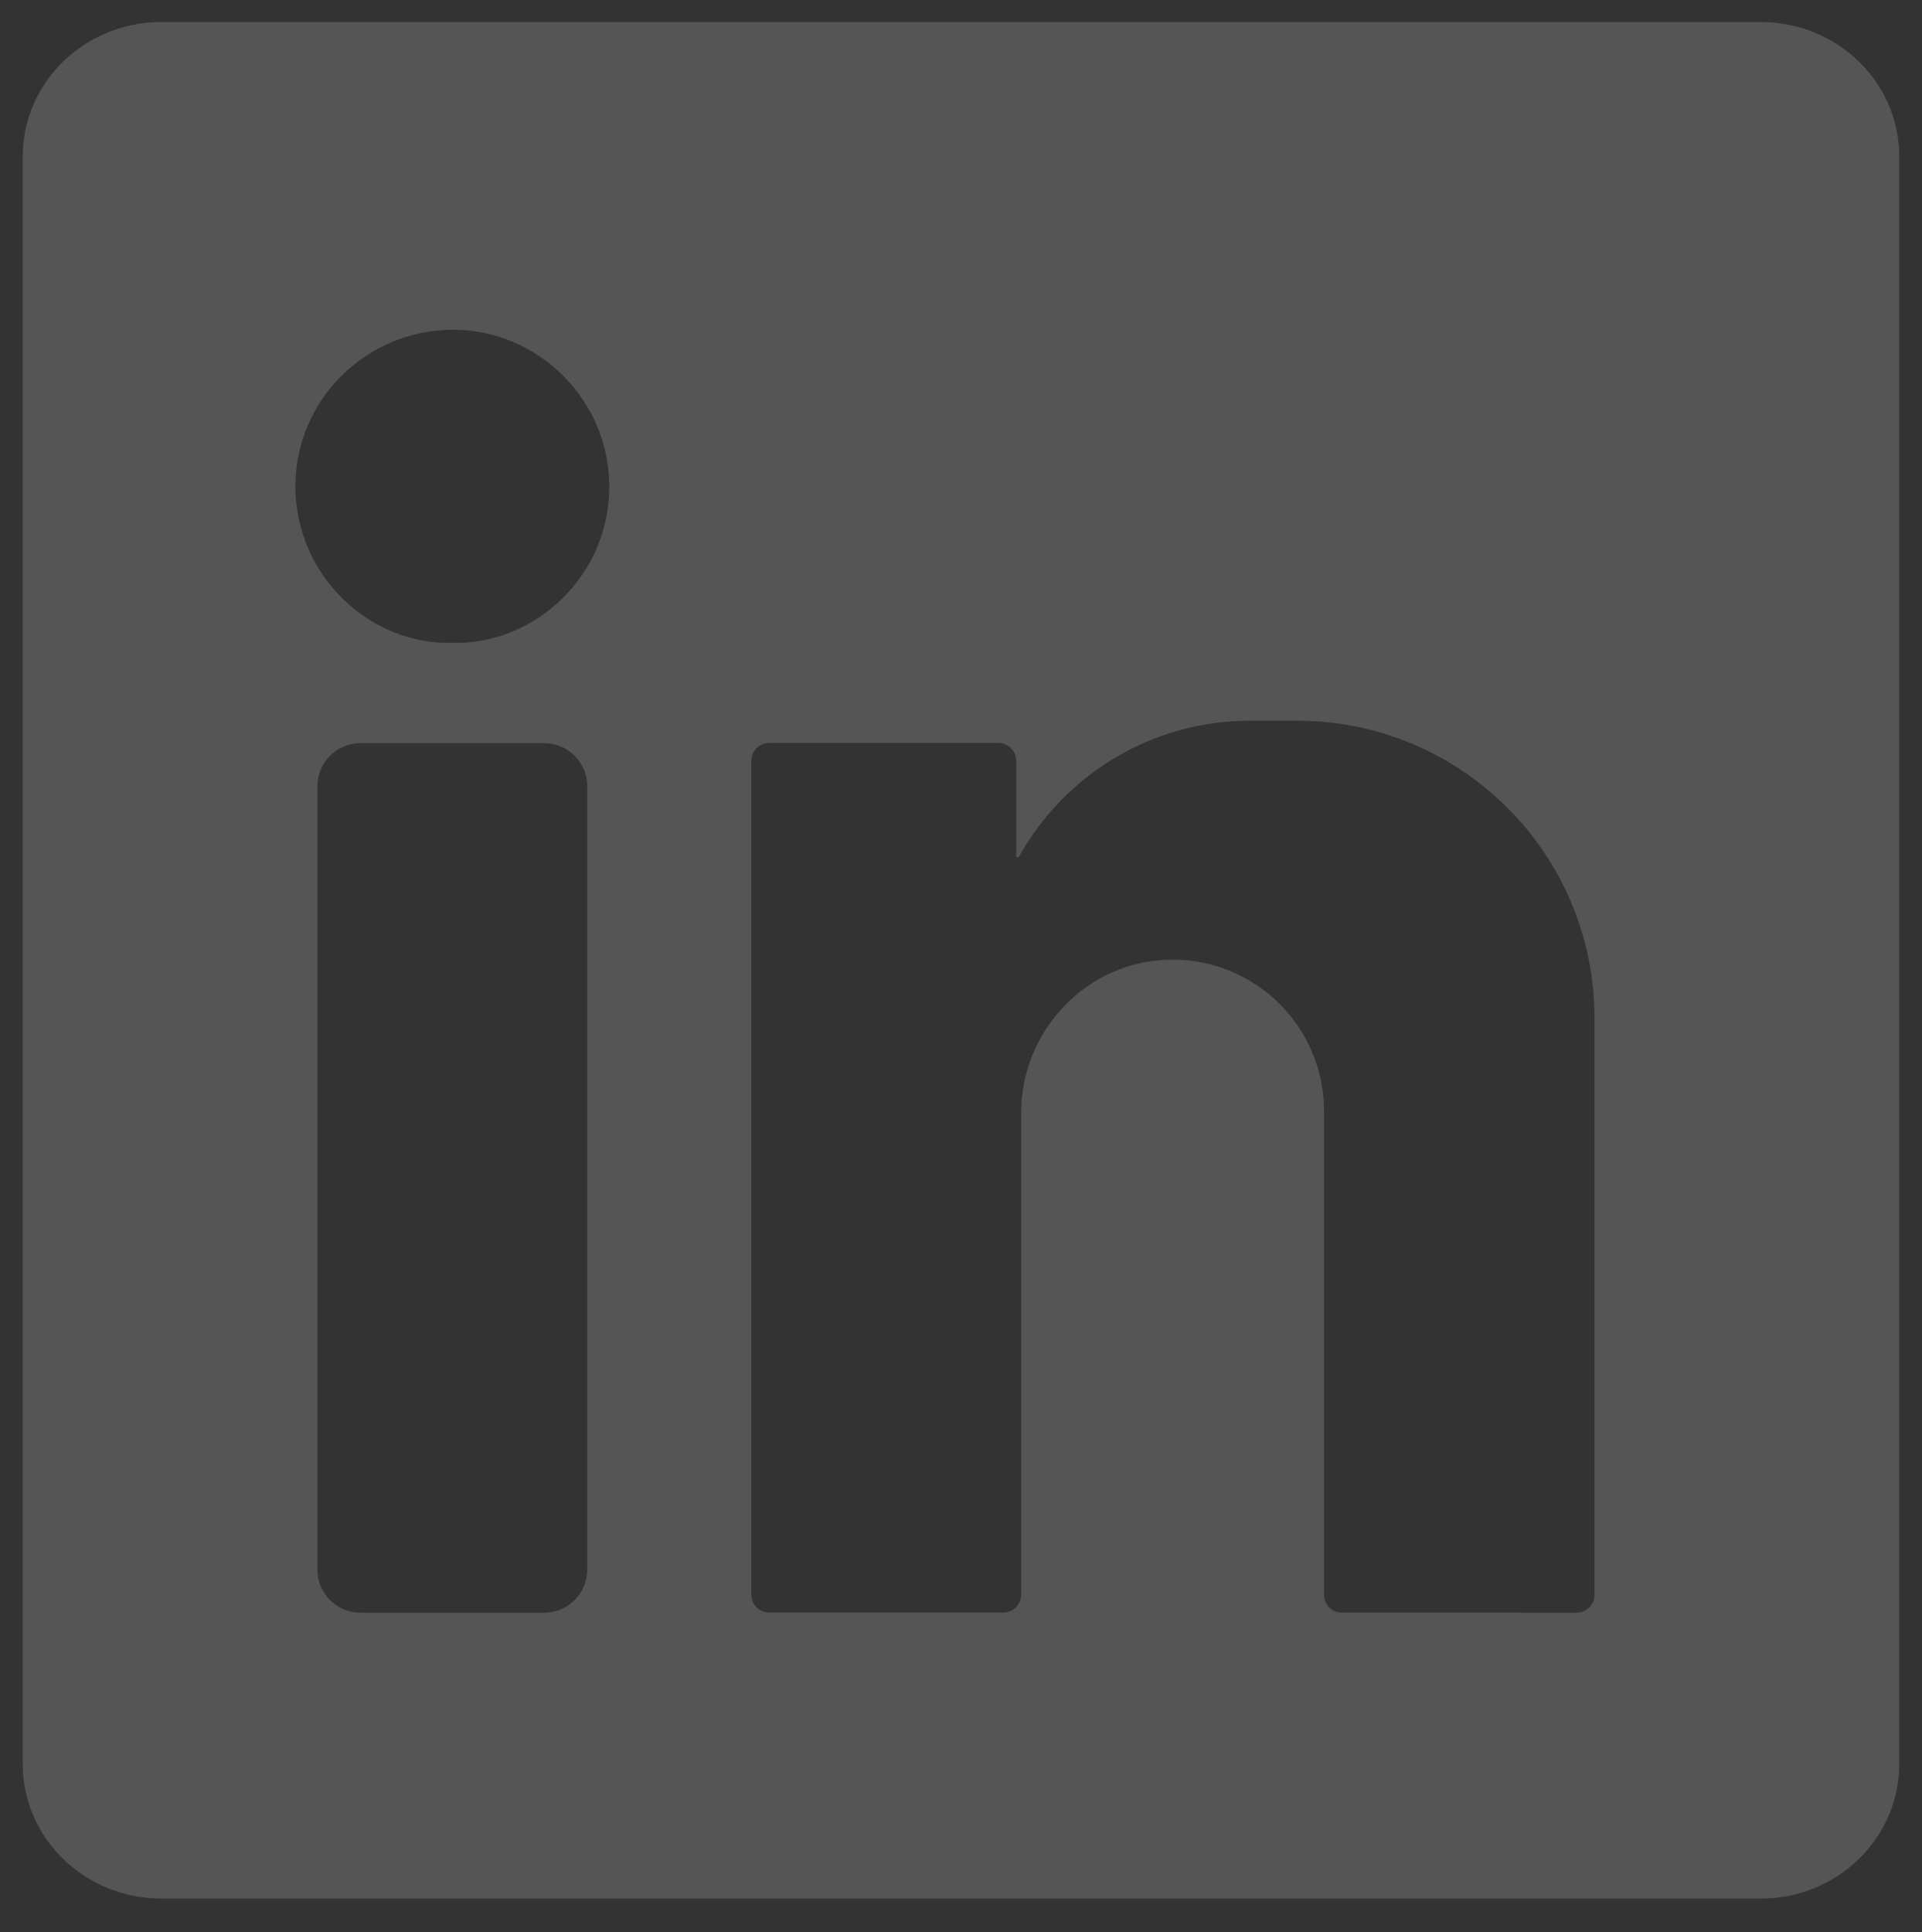 <?xml version="1.0" encoding="utf-8"?>
<!-- Generator: Adobe Illustrator 16.0.0, SVG Export Plug-In . SVG Version: 6.00 Build 0)  -->
<!DOCTYPE svg PUBLIC "-//W3C//DTD SVG 1.1//EN" "http://www.w3.org/Graphics/SVG/1.1/DTD/svg11.dtd">
<svg version="1.1" id="Capa_1" xmlns="http://www.w3.org/2000/svg" xmlns:xlink="http://www.w3.org/1999/xlink" x="0px" y="0px"
	 width="253.612px" height="254.949px" viewBox="0 305.051 253.612 254.949" enable-background="new 0 305.051 253.612 254.949"
	 xml:space="preserve">
<rect x="0" y="305.051" width="253.612" height="254.949" fill="#333333" stroke="none"/>
<g>
	<rect x="-725" y="220" fill="#0084B1" width="560" height="560"/>
	<g>
		<path fill="#FFFFFF" d="M-593.206,305.051c25.648,0.021,46.802,21.205,46.747,46.982c-0.062,26.99-22.46,47.333-47.063,46.746
			c-24.954,0.506-46.885-20.338-46.88-46.925C-640.401,326.068-619.165,305.031-593.206,305.051z"/>
		<path fill="#FFFFFF" d="M-565.956,694.894h-54.953c-7.132,0-12.914-5.781-12.914-12.913V447.549
			c0-7.133,5.782-12.914,12.914-12.914h54.953c7.132,0,12.914,5.781,12.914,12.914v234.433
			C-553.043,689.112-558.824,694.894-565.956,694.894z"/>
		<path fill="#FFFFFF" d="M-249.599,516.978c0-49.147-39.842-88.989-88.989-88.989h-14.095c-26.889,0-50.644,13.416-64.932,33.922
			c-1.559,2.235-3.001,4.557-4.325,6.953c-0.459-0.069-0.73-0.105-0.736-0.092v-28.776c0-2.96-2.4-5.361-5.361-5.361h-68.561
			c-2.96,0-5.361,2.399-5.361,5.361v249.54c0,2.96,2.398,5.359,5.358,5.361l70.056,0.017c2.961,0.001,5.362-2.399,5.362-5.361
			V545.386c0-24.919,19.876-45.611,44.794-45.893c12.721-0.144,24.253,4.953,32.564,13.27c8.202,8.197,13.273,19.532,13.273,32.046
			V689.57c0,2.96,2.4,5.36,5.359,5.361l70.228,0.018c2.962,0.001,5.362-2.4,5.362-5.361v-172.61H-249.599z"/>
	</g>
</g>
<path fill="#555555" d="M232.328,307.958H21.295C11.19,307.958,3,315.898,3,325.699v212.124c0,9.802,8.194,17.749,18.295,17.749
	h211.033c10.103,0,18.284-7.952,18.284-17.749V325.699C250.612,315.901,242.431,307.958,232.328,307.958z M77.494,512.161
	c0,3.144-2.549,5.692-5.693,5.692H47.572c-3.144,0-5.693-2.549-5.693-5.693V408.801c0-3.146,2.549-5.694,5.693-5.694H71.8
	c3.145,0,5.693,2.549,5.693,5.694V512.161z M59.646,389.887c-11.002,0.223-20.671-8.967-20.669-20.688
	c0-11.369,9.363-20.645,20.809-20.636c11.308,0.009,20.635,9.35,20.61,20.714C80.369,381.177,70.493,390.146,59.646,389.887z
	 M210.396,439.387v76.104c0,1.306-1.058,2.364-2.364,2.363l-30.963-0.008c-1.305,0-2.363-1.059-2.363-2.363v-63.825
	c0-5.517-2.236-10.515-5.852-14.129c-3.665-3.667-8.749-5.913-14.358-5.851c-10.986,0.125-19.75,9.247-19.75,20.234v63.562
	c0,1.305-1.059,2.363-2.364,2.363l-30.887-0.007c-1.305-0.001-2.363-1.06-2.363-2.364V405.445c0-1.306,1.059-2.363,2.364-2.363
	h30.228c1.305,0,2.364,1.058,2.364,2.363v12.688c0.002-0.005,0.122,0.01,0.325,0.04c0.583-1.056,1.22-2.079,1.907-3.064
	c6.3-9.041,16.773-14.956,28.628-14.956h6.214c21.669,0,39.235,17.566,39.235,39.234H210.396z"/>
</svg>

